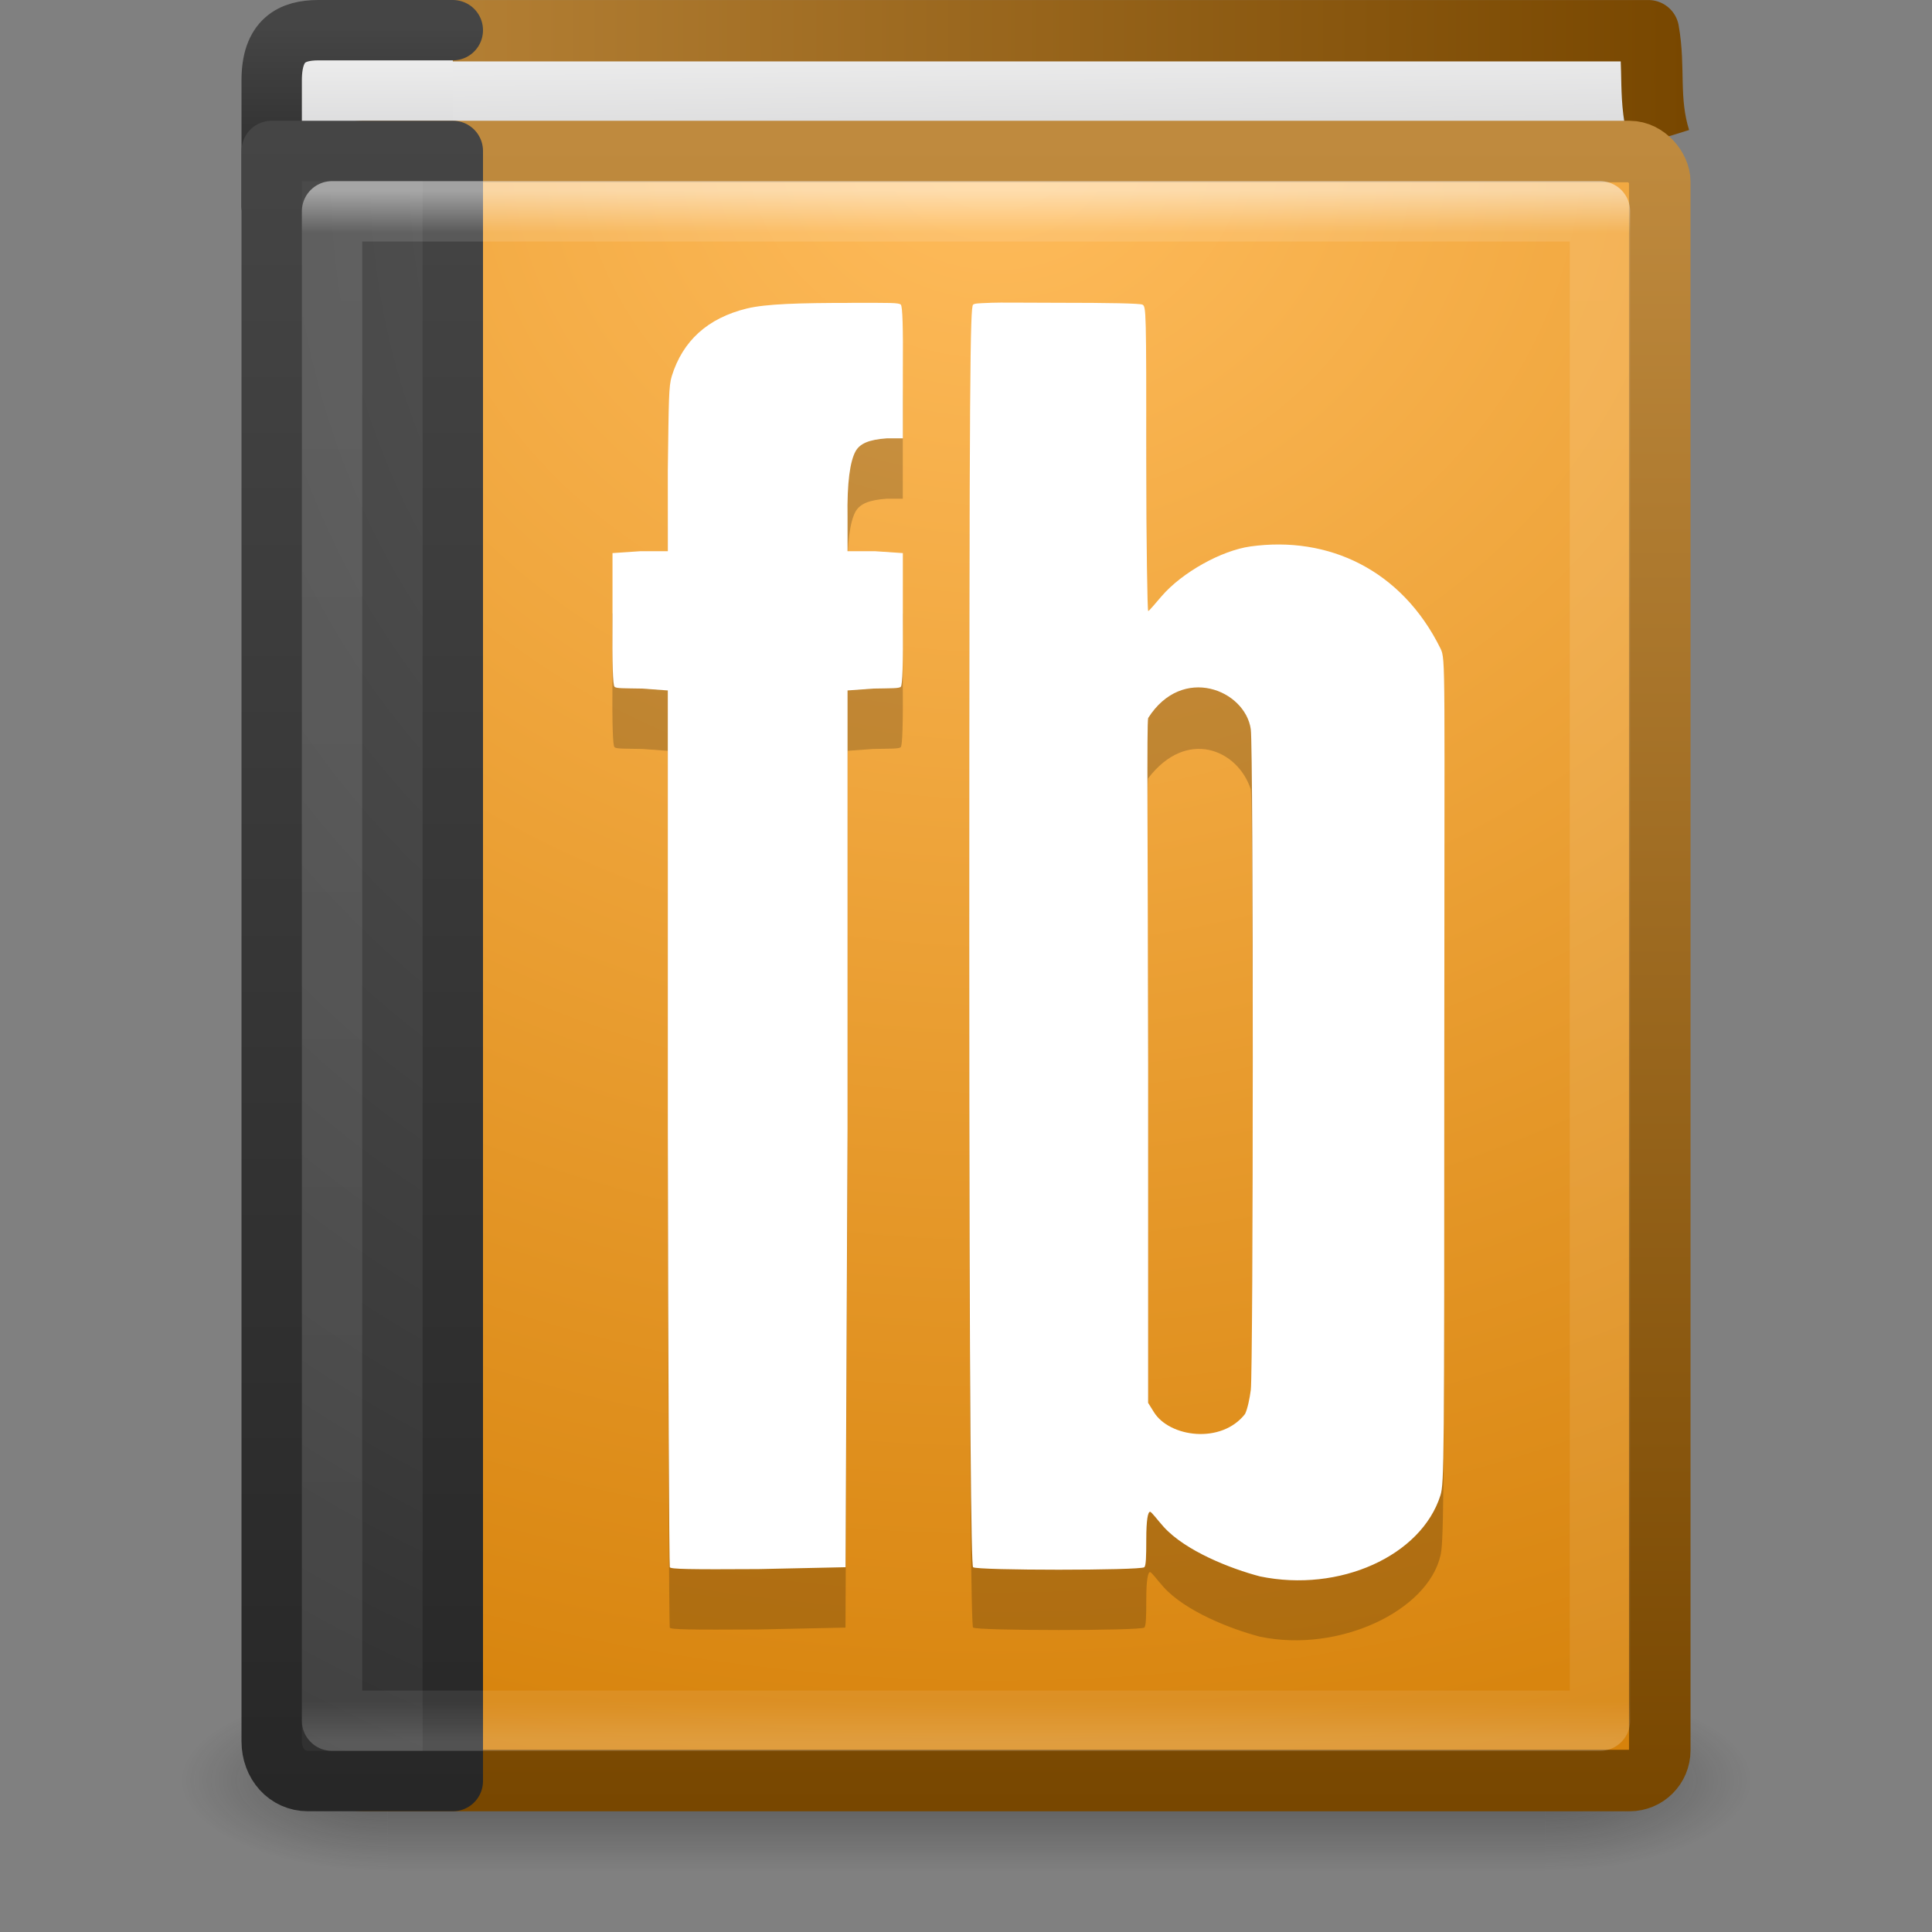 <?xml version="1.0" encoding="UTF-8" standalone="no"?>
<svg
   xmlns:dc="http://purl.org/dc/elements/1.1/"
   xmlns:cc="http://creativecommons.org/ns#"
   xmlns:rdf="http://www.w3.org/1999/02/22-rdf-syntax-ns#"
   xmlns:svg="http://www.w3.org/2000/svg"
   xmlns="http://www.w3.org/2000/svg"
   xmlns:xlink="http://www.w3.org/1999/xlink"
   xmlns:sodipodi="http://sodipodi.sourceforge.net/DTD/sodipodi-0.dtd"
   xmlns:inkscape="http://www.inkscape.org/namespaces/inkscape"
   version="1.1"
   width="32"
   height="32"
   id="svg3194"
   inkscape:version="0.91 r13725"
   sodipodi:docname="application-x-fictionbook+xml.svg">
  <rect width="100%" height="100%" fill="#808080" stroke="none"/>
  <sodipodi:namedview
     pagecolor="#ffffff"
     bordercolor="#666666"
     borderopacity="1"
     objecttolerance="10"
     gridtolerance="10"
     guidetolerance="10"
     inkscape:pageopacity="0"
     inkscape:pageshadow="2"
     inkscape:window-width="640"
     inkscape:window-height="480"
     id="namedview137731" />
  <defs
     id="defs3196">
    <linearGradient
       id="linearGradient3731">
      <stop
         id="stop3733"
         style="stop-color:#ffffff;stop-opacity:1"
         offset="0" />
      <stop
         id="stop3735"
         style="stop-color:#ffffff;stop-opacity:0.235"
         offset="0.027" />
      <stop
         id="stop3737"
         style="stop-color:#ffffff;stop-opacity:0.157"
         offset="0.974" />
      <stop
         id="stop3739"
         style="stop-color:#ffffff;stop-opacity:0.392"
         offset="1" />
    </linearGradient>
    <linearGradient
       id="linearGradient2867-449-88-871-390-598-476-591-434-148-57-177-641-289-620-227-114-444-680-744-8">
      <stop
         id="stop5430-8"
         style="stop-color:#5f5f5f;stop-opacity:1"
         offset="0" />
      <stop
         id="stop5432-3"
         style="stop-color:#4f4f4f;stop-opacity:1"
         offset="0.262" />
      <stop
         id="stop5434-1"
         style="stop-color:#3b3b3b;stop-opacity:1"
         offset="0.705" />
      <stop
         id="stop5436-8"
         style="stop-color:#2b2b2b;stop-opacity:1"
         offset="1" />
    </linearGradient>
    <linearGradient
       id="linearGradient3707-319-631-407-324-616-674-812-821-107-178-392-400-6">
      <stop
         id="stop5440-4"
         style="stop-color:#272727;stop-opacity:1"
         offset="0" />
      <stop
         id="stop5442-3"
         style="stop-color:#454545;stop-opacity:1"
         offset="1" />
    </linearGradient>
    <linearGradient
       id="linearGradient2346">
      <stop
         id="stop2348"
         style="stop-color:#eeeeee;stop-opacity:1"
         offset="0" />
      <stop
         id="stop2350"
         style="stop-color:#d9d9da;stop-opacity:1"
         offset="1" />
    </linearGradient>
    <linearGradient
       id="linearGradient3707-319-631-407-324-616-674-812-821-107-178-392-400-6-2">
      <stop
         id="stop5440-4-8"
         style="stop-color:#272727;stop-opacity:1"
         offset="0" />
      <stop
         id="stop5442-3-8"
         style="stop-color:#454545;stop-opacity:1"
         offset="1" />
    </linearGradient>
    <radialGradient
       cx="4.993"
       cy="43.5"
       r="2.5"
       fx="4.993"
       fy="43.5"
       id="radialGradient2976"
       xlink:href="#linearGradient3688-166-749"
       gradientUnits="userSpaceOnUse"
       gradientTransform="matrix(2.004,0,0,1.4,27.988,-17.4)" />
    <linearGradient
       id="linearGradient3688-166-749">
      <stop
         id="stop2883"
         style="stop-color:#181818;stop-opacity:1"
         offset="0" />
      <stop
         id="stop2885"
         style="stop-color:#181818;stop-opacity:0"
         offset="1" />
    </linearGradient>
    <radialGradient
       cx="4.993"
       cy="43.5"
       r="2.5"
       fx="4.993"
       fy="43.5"
       id="radialGradient2978"
       xlink:href="#linearGradient3688-464-309"
       gradientUnits="userSpaceOnUse"
       gradientTransform="matrix(2.004,0,0,1.4,-20.012,-104.4)" />
    <linearGradient
       id="linearGradient3688-464-309">
      <stop
         id="stop2889"
         style="stop-color:#181818;stop-opacity:1"
         offset="0" />
      <stop
         id="stop2891"
         style="stop-color:#181818;stop-opacity:0"
         offset="1" />
    </linearGradient>
    <linearGradient
       x1="25.058"
       y1="47.028"
       x2="25.058"
       y2="39.999"
       id="linearGradient2980"
       xlink:href="#linearGradient3702-501-757"
       gradientUnits="userSpaceOnUse" />
    <linearGradient
       id="linearGradient3702-501-757">
      <stop
         id="stop2895"
         style="stop-color:#181818;stop-opacity:0"
         offset="0" />
      <stop
         id="stop2897"
         style="stop-color:#181818;stop-opacity:1"
         offset="0.5" />
      <stop
         id="stop2899"
         style="stop-color:#181818;stop-opacity:0"
         offset="1" />
    </linearGradient>
    <linearGradient
       id="linearGradient8967-1">
      <stop
         id="stop8969-2"
         style="stop-color:#ffbc5c;stop-opacity:1"
         offset="0" />
      <stop
         id="stop8971-2"
         style="stop-color:#d17b01;stop-opacity:1"
         offset="1" />
    </linearGradient>
    <linearGradient
       id="linearGradient3319-1">
      <stop
         id="stop3321-3"
         style="stop-color:#bf8a3e;stop-opacity:1"
         offset="0" />
      <stop
         id="stop3323-6"
         style="stop-color:#784700;stop-opacity:1"
         offset="1" />
    </linearGradient>
    <linearGradient
       x1="24"
       y1="5"
       x2="24"
       y2="43"
       id="linearGradient3889"
       xlink:href="#linearGradient3731"
       gradientUnits="userSpaceOnUse"
       gradientTransform="matrix(0.568,0,0,0.676,2.378,-0.216)" />
    <radialGradient
       cx="7.496"
       cy="8.45"
       r="20"
       fx="7.496"
       fy="8.45"
       id="radialGradient3892"
       xlink:href="#linearGradient2867-449-88-871-390-598-476-591-434-148-57-177-641-289-620-227-114-444-680-744-8"
       gradientUnits="userSpaceOnUse"
       gradientTransform="matrix(1.165708e-8,1.618,-1.483,-2.9808191e-8,28.734,-9.224)" />
    <linearGradient
       x1="24"
       y1="44"
       x2="24"
       y2="3.899"
       id="linearGradient3894"
       xlink:href="#linearGradient3707-319-631-407-324-616-674-812-821-107-178-392-400-6"
       gradientUnits="userSpaceOnUse"
       gradientTransform="matrix(0.6,0,0,0.692,1.8,-0.615)" />
    <radialGradient
       cx="24.502"
       cy="6.648"
       r="17.498"
       fx="24.502"
       fy="6.648"
       id="radialGradient3897"
       xlink:href="#linearGradient8967-1"
       gradientUnits="userSpaceOnUse"
       gradientTransform="matrix(0,1.807,-2.059,0,30.19,-41.984)" />
    <linearGradient
       x1="32.901"
       y1="4.648"
       x2="32.901"
       y2="61.482"
       id="linearGradient3899"
       xlink:href="#linearGradient3319-1"
       gradientUnits="userSpaceOnUse"
       gradientTransform="matrix(0.453,0,0,0.485,1.994,0.117)" />
    <linearGradient
       x1="10.654"
       y1="1"
       x2="10.654"
       y2="3"
       id="linearGradient3902"
       xlink:href="#linearGradient2346"
       gradientUnits="userSpaceOnUse"
       gradientTransform="matrix(0.6,0,0,0.75,0.6,0.125)" />
    <linearGradient
       x1="24"
       y1="44"
       x2="24"
       y2="3.899"
       id="linearGradient3904"
       xlink:href="#linearGradient3707-319-631-407-324-616-674-812-821-107-178-392-400-6-2"
       gradientUnits="userSpaceOnUse"
       gradientTransform="matrix(0.6,0,0,0.077,1.8,0.154)" />
    <linearGradient
       x1="24.627"
       y1="3.123"
       x2="24.64"
       y2="4.883"
       id="linearGradient3907"
       xlink:href="#linearGradient2346"
       gradientUnits="userSpaceOnUse"
       gradientTransform="matrix(0.69,0,0,1.016,0.25,-2.492)" />
    <linearGradient
       x1="5.212"
       y1="0.065"
       x2="54.887"
       y2="0.065"
       id="linearGradient3909"
       xlink:href="#linearGradient3319-1"
       gradientUnits="userSpaceOnUse"
       gradientTransform="matrix(0.493,0,0,0.494,0.89,0.144)" />
  </defs>
  <g
     transform="matrix(0.65,0,0,0.333,0.4,15.333)"
     id="g2036"
     style="display:inline">
    <g
       transform="matrix(1.053,0,0,1.286,-1.263,-13.429)"
       id="g3712"
       style="opacity:0.4">
      <rect
         width="5"
         height="7"
         x="38"
         y="40"
         id="rect2801"
         style="fill:url(#radialGradient2976);fill-opacity:1;stroke:none" />
      <rect
         width="5"
         height="7"
         x="-10"
         y="-47"
         transform="scale(-1,-1)"
         id="rect3696"
         style="fill:url(#radialGradient2978);fill-opacity:1;stroke:none" />
      <rect
         width="28"
         height="7"
         x="10"
         y="40"
         id="rect3700"
         style="fill:url(#linearGradient2980);fill-opacity:1;stroke:none" />
    </g>
  </g>
  <path
     d="M 27.491,2.304 C 27.288,1.649 27.415,1.133 27.303,0.509 l -20.794,0 0.123,1.983"
     id="path2723"
     style="fill:url(#linearGradient3907);fill-opacity:1;stroke:url(#linearGradient3909);stroke-width:1.017;stroke-linecap:butt;stroke-linejoin:round;stroke-miterlimit:0;stroke-opacity:1;stroke-dasharray:none;stroke-dashoffset:0;display:inline" />
  <path
     d="m 7.5,3.5 -2.4,0 C 4.758,3.5 4.5,3.468 4.5,3.427 l 0,-2.097 c 0,-0.666 0.335,-0.83 0.775,-0.83 l 2.225,0"
     id="rect5505-21-3-9"
     style="color:#000000;fill:url(#linearGradient3902);fill-opacity:1;fill-rule:nonzero;stroke:url(#linearGradient3904);stroke-width:1;stroke-linecap:round;stroke-linejoin:round;stroke-miterlimit:4;stroke-opacity:1;stroke-dasharray:none;stroke-dashoffset:0;marker:none;visibility:visible;display:inline;overflow:visible;enable-background:accumulate" />
  <rect
     width="21.981"
     height="26.981"
     rx="0.5"
     ry="0.5"
     x="5.51"
     y="2.51"
     id="rect2719"
     style="fill:url(#radialGradient3897);fill-opacity:1;stroke:url(#linearGradient3899);stroke-width:1.019;stroke-linecap:round;stroke-linejoin:round;stroke-miterlimit:0;stroke-opacity:1;stroke-dasharray:none;stroke-dashoffset:0;display:inline" />
  <path
     d="m 7.5,2.5 c 0,0 0,18.774 0,27 l -2.4,0 c -0.343,0 -0.6,-0.286 -0.6,-0.659 l 0,-26.341 z"
     id="rect5505-21-3"
     style="color:#000000;fill:url(#radialGradient3892);fill-opacity:1;fill-rule:nonzero;stroke:url(#linearGradient3894);stroke-width:1;stroke-linecap:round;stroke-linejoin:round;stroke-miterlimit:4;stroke-opacity:1;stroke-dasharray:none;stroke-dashoffset:0;marker:none;visibility:visible;display:inline;overflow:visible;enable-background:accumulate" />
  <rect
     width="21"
     height="25"
     x="5.5"
     y="3.5"
     id="rect6741-0"
     style="opacity:0.5;fill:none;stroke:url(#linearGradient3889);stroke-width:1;stroke-linecap:round;stroke-linejoin:round;stroke-miterlimit:4;stroke-opacity:1;stroke-dasharray:none;stroke-dashoffset:0" />
  <path
     d="M 14.102,6.017 C 13.235,6.017 12.685,6.032 12.368,6.11 11.72,6.27 11.306,6.647 11.126,7.232 11.075,7.396 11.077,7.629 11.06,8.79 l 0,1.34 -0.458,0 -0.458,0.031 0,1.091 c -0.006,0.756 0.006,1.092 0.033,1.122 0.027,0.031 0.155,0.025 0.458,0.031 l 0.425,0.031 0,7.23 c 0.005,3.984 0.024,7.27 0.033,7.292 0.013,0.032 0.319,0.038 1.472,0.031 l 1.439,-0.031 0.033,-7.261 0,-7.261 0.425,-0.031 c 0.303,-0.006 0.431,-5.87e-4 0.458,-0.031 0.026,-0.03 0.039,-0.366 0.033,-1.122 l 0,-1.091 -0.458,-0.031 -0.458,0 0,-0.561 c -0.01,-0.583 0.043,-0.928 0.131,-1.091 0.071,-0.13 0.219,-0.197 0.523,-0.218 l 0.262,0 0,-1.091 c 0.006,-0.77 -0.006,-1.091 -0.033,-1.122 -0.03,-0.035 -0.176,-0.031 -0.818,-0.031 z"
     id="path4146-7"
     style="opacity:0.2;fill:#000000;fill-opacity:1;stroke:none" />
  <path
     d="m 14.102,5.017 c -0.867,2.92e-5 -1.416,0.016 -1.733,0.093 -0.648,0.159 -1.062,0.536 -1.243,1.122 -0.051,0.164 -0.049,0.396 -0.065,1.558 l 0,1.34 -0.458,0 -0.458,0.031 0,1.091 c -0.006,0.756 0.006,1.092 0.033,1.122 0.027,0.031 0.155,0.025 0.458,0.031 l 0.425,0.031 0,7.23 c 0.005,3.984 0.024,7.27 0.033,7.292 0.013,0.032 0.319,0.038 1.472,0.031 l 1.439,-0.031 0.033,-7.261 0,-7.261 0.425,-0.031 c 0.303,-0.006 0.431,-5.87e-4 0.458,-0.031 0.026,-0.03 0.039,-0.366 0.033,-1.122 l 0,-1.091 -0.458,-0.031 -0.458,0 0,-0.561 c -0.01,-0.583 0.043,-0.928 0.131,-1.091 0.071,-0.13 0.219,-0.197 0.523,-0.218 l 0.262,0 0,-1.091 c 0.006,-0.77 -0.006,-1.091 -0.033,-1.122 -0.03,-0.035 -0.176,-0.031 -0.818,-0.031 z"
     id="path4146"
     style="fill:#ffffff;fill-opacity:1;stroke:none" />
  <path
     d="m 16.401,6.015 c -0.198,0.007 -0.261,0.009 -0.284,0.031 -0.047,0.045 -0.063,1.073 -0.063,10.486 0,8.048 0.033,10.396 0.063,10.425 0.057,0.055 2.78,0.055 2.837,0 0.027,-0.026 0.032,-0.172 0.032,-0.459 0,-0.334 0.028,-0.459 0.063,-0.459 0.024,0 0.124,0.137 0.221,0.245 0.364,0.406 1.122,0.7 1.599,0.825 1.317,0.273 2.78,-0.432 2.99,-1.345 0.045,-0.197 0.063,-0.588 0.063,-7.185 0,-6.596 -0.009,-7.051 -0.063,-7.246 -0.677,-1.286 -1.848,-1.371 -3.148,-1.284 -0.454,0.157 -1.13,0.427 -1.472,0.825 -0.114,0.132 -0.207,0.245 -0.221,0.245 -0.014,0 -0.032,-1.116 -0.032,-2.507 0,-2.469 -0.002,-2.536 -0.063,-2.568 -0.041,-0.021 -0.542,-0.031 -1.418,-0.031 -0.597,0 -0.905,-0.007 -1.103,2.3e-6 z m 4.316,7.062 c 0.042,0.314 0.042,10.631 0,10.945 -0.017,0.129 -0.035,0.316 -0.095,0.397 -0.378,0.516 -1.254,0.384 -1.51,-0.031 l -0.095,-0.153 0,-5.595 c -0.006,-3.841 -0.024,-5.638 0,-5.748 0.636,-0.836 1.485,-0.48 1.7,0.183 z"
     id="path4144-5"
     style="opacity:0.2;fill:#000000;fill-opacity:1;stroke:none" />
  <path
     d="m 16.401,5.016 c -0.198,0.007 -0.261,0.009 -0.284,0.031 -0.047,0.045 -0.063,1.073 -0.063,10.486 0,8.048 0.033,10.396 0.063,10.425 0.057,0.055 2.78,0.055 2.837,0 0.027,-0.026 0.032,-0.172 0.032,-0.459 0,-0.334 0.028,-0.459 0.063,-0.459 0.024,0 0.124,0.137 0.221,0.245 0.364,0.406 1.122,0.7 1.599,0.825 1.317,0.273 2.674,-0.34 2.99,-1.345 0.061,-0.193 0.063,-0.588 0.063,-7.185 0,-6.596 0.026,-6.658 -0.063,-6.839 -0.643,-1.303 -1.857,-1.87 -3.148,-1.69 -0.476,0.066 -1.13,0.427 -1.472,0.825 -0.114,0.132 -0.207,0.245 -0.221,0.245 -0.014,0 -0.032,-1.116 -0.032,-2.507 0,-2.469 -0.002,-2.536 -0.063,-2.568 -0.041,-0.021 -0.542,-0.031 -1.418,-0.031 -0.597,0 -0.905,-0.007 -1.103,2.3e-6 z m 4.316,7.062 c 0.045,0.314 0.042,10.631 0,10.945 -0.017,0.129 -0.051,0.306 -0.095,0.397 -0.394,0.505 -1.254,0.384 -1.51,-0.031 l -0.095,-0.153 0,-5.595 c -0.006,-3.841 -0.024,-5.638 0,-5.748 C 19.584,11 20.624,11.429 20.717,12.078 z"
     id="path4144"
     style="fill:#ffffff;fill-opacity:1;stroke:none" />
</svg>
